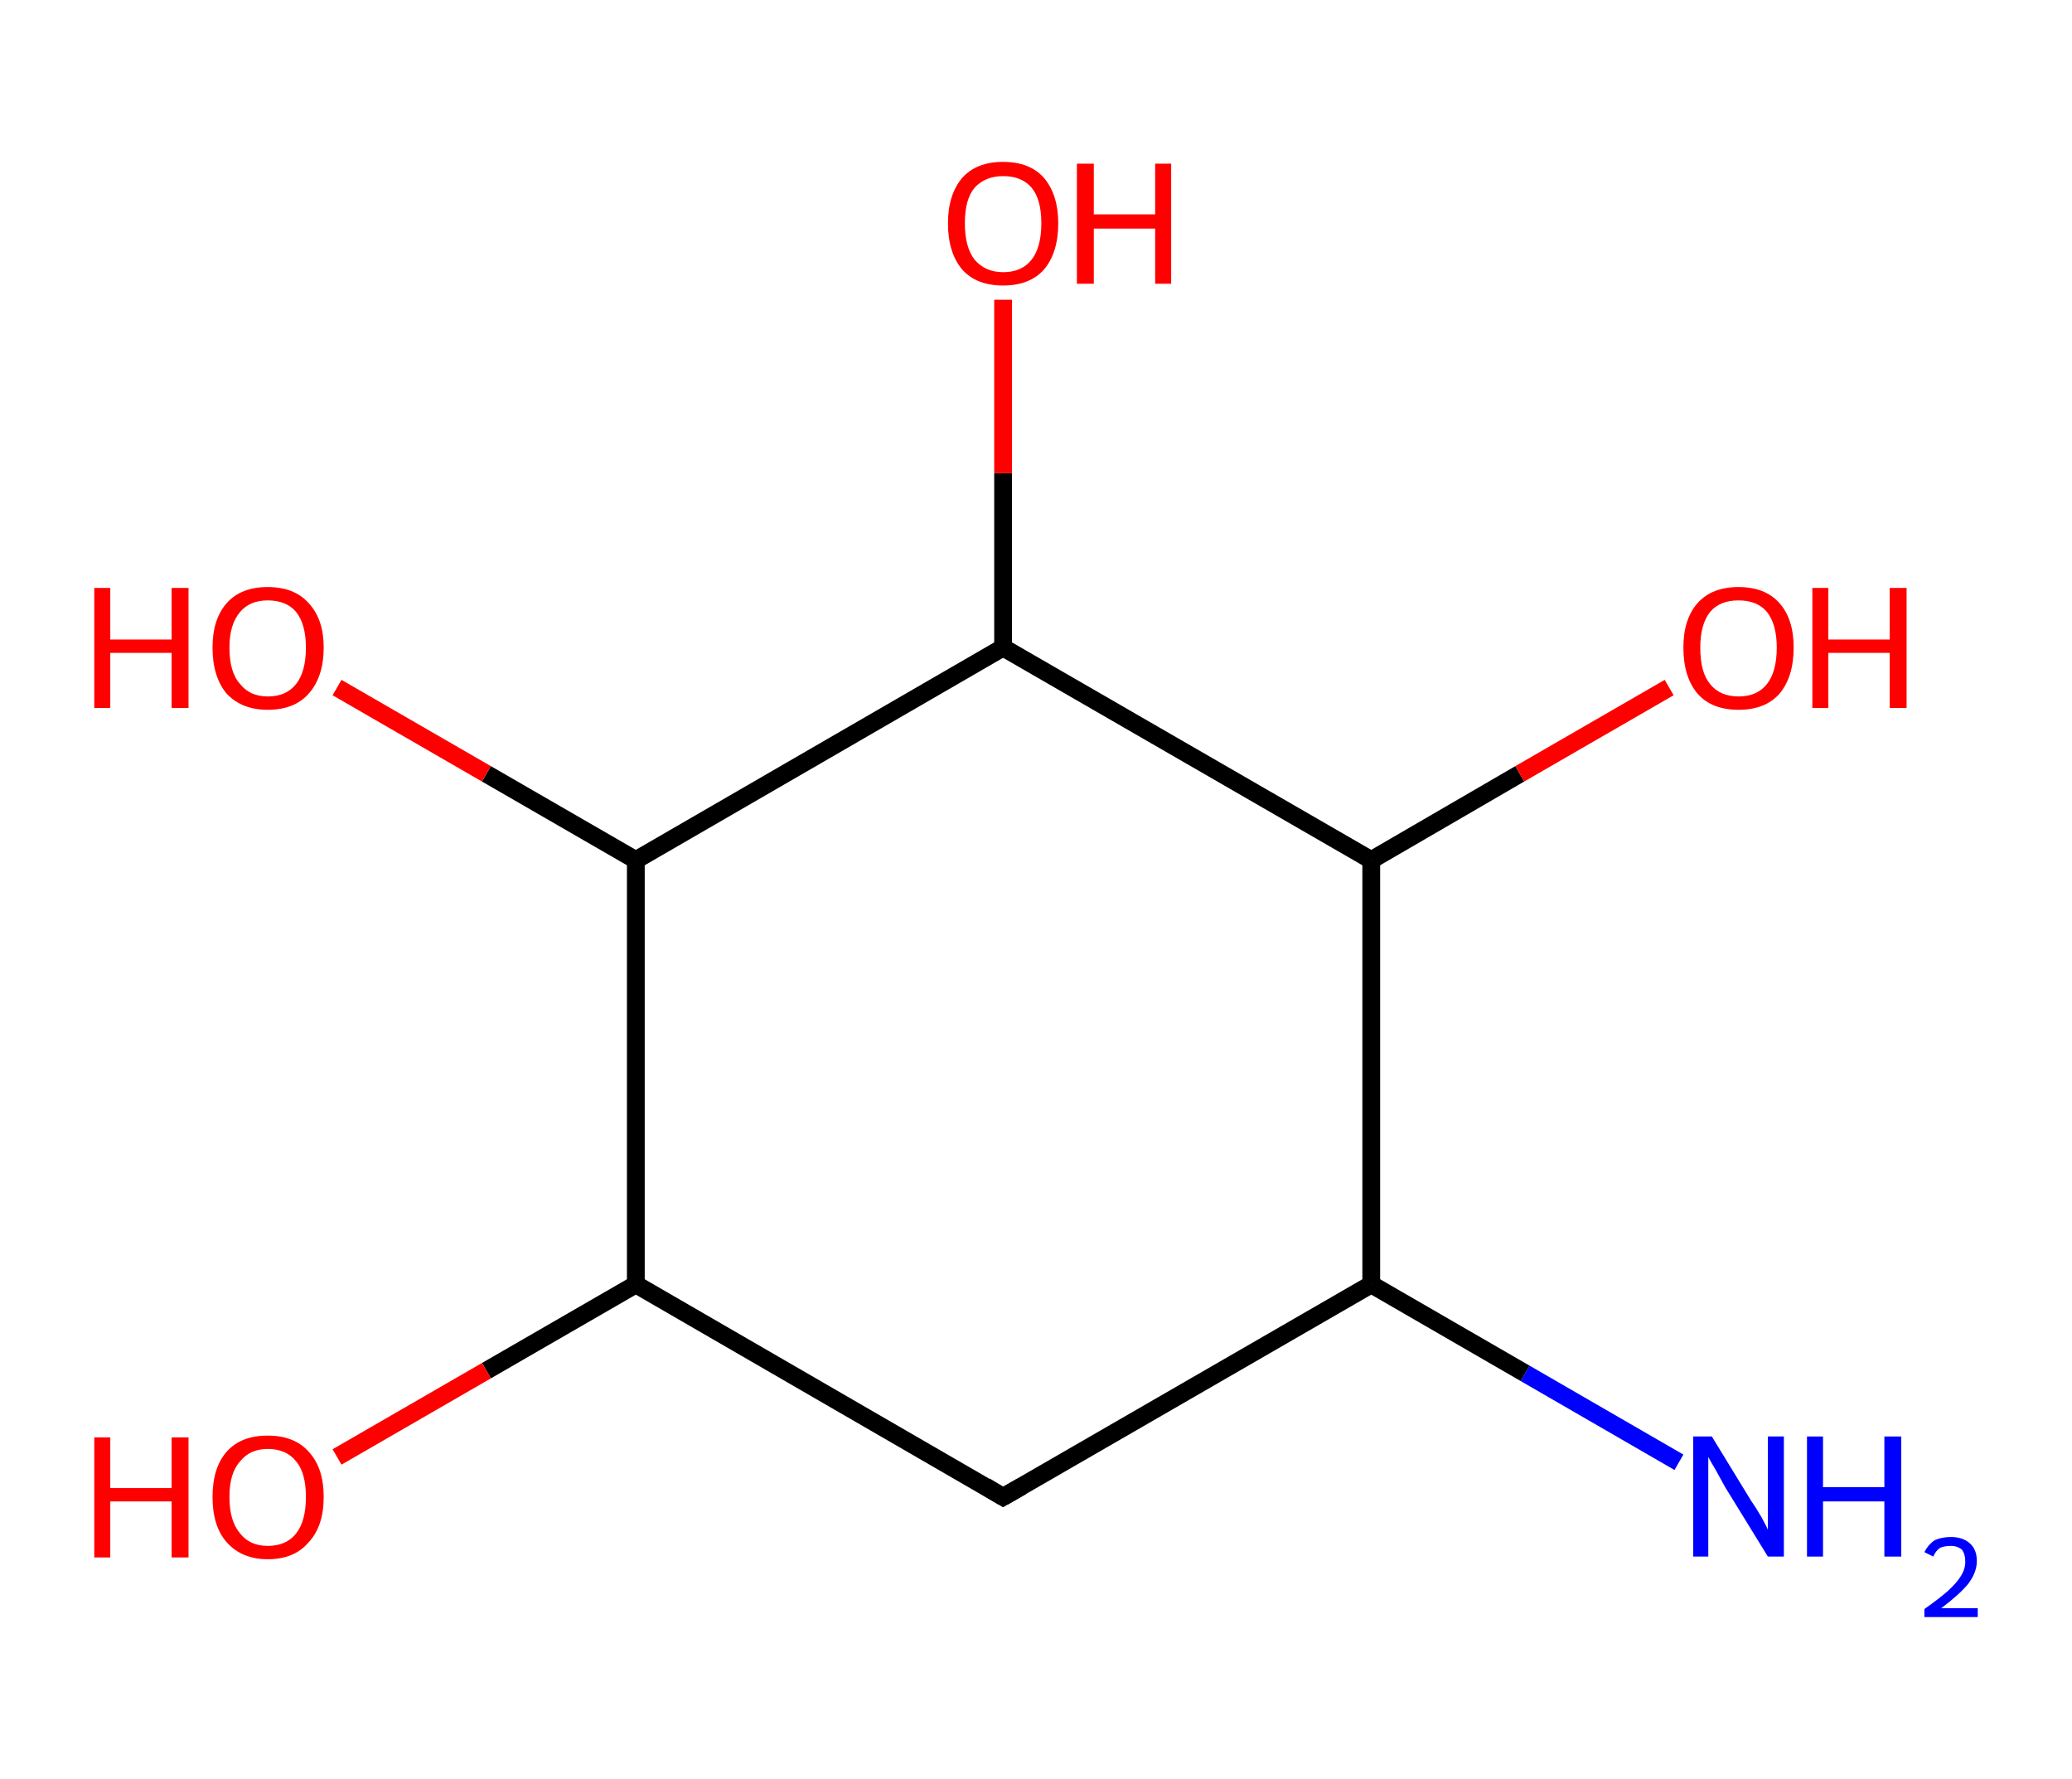 <?xml version='1.0' encoding='ASCII' standalone='yes'?>
<svg xmlns="http://www.w3.org/2000/svg" xmlns:rdkit="http://www.rdkit.org/xml" xmlns:xlink="http://www.w3.org/1999/xlink" version="1.1" baseProfile="full" xml:space="preserve" width="233px" height="200px" viewBox="0 0 233 200">
<!-- END OF HEADER -->
<rect style="opacity:1.0;fill:#FFFFFF;stroke:none" width="233.0" height="200.0" x="0.0" y="0.0"> </rect>
<path class="bond-0 atom-0 atom-1" d="M 188.8,164.4 L 171.5,154.4" style="fill:none;fill-rule:evenodd;stroke:#0000FF;stroke-width:2.0px;stroke-linecap:butt;stroke-linejoin:miter;stroke-opacity:1"/>
<path class="bond-0 atom-0 atom-1" d="M 171.5,154.4 L 154.2,144.4" style="fill:none;fill-rule:evenodd;stroke:#000000;stroke-width:2.0px;stroke-linecap:butt;stroke-linejoin:miter;stroke-opacity:1"/>
<path class="bond-1 atom-1 atom-2" d="M 154.2,144.4 L 112.8,168.3" style="fill:none;fill-rule:evenodd;stroke:#000000;stroke-width:2.0px;stroke-linecap:butt;stroke-linejoin:miter;stroke-opacity:1"/>
<path class="bond-2 atom-2 atom-3" d="M 112.8,168.3 L 71.5,144.4" style="fill:none;fill-rule:evenodd;stroke:#000000;stroke-width:2.0px;stroke-linecap:butt;stroke-linejoin:miter;stroke-opacity:1"/>
<path class="bond-3 atom-3 atom-4" d="M 71.5,144.4 L 54.7,154.1" style="fill:none;fill-rule:evenodd;stroke:#000000;stroke-width:2.0px;stroke-linecap:butt;stroke-linejoin:miter;stroke-opacity:1"/>
<path class="bond-3 atom-3 atom-4" d="M 54.7,154.1 L 37.9,163.8" style="fill:none;fill-rule:evenodd;stroke:#FF0000;stroke-width:2.0px;stroke-linecap:butt;stroke-linejoin:miter;stroke-opacity:1"/>
<path class="bond-4 atom-3 atom-5" d="M 71.5,144.4 L 71.5,96.7" style="fill:none;fill-rule:evenodd;stroke:#000000;stroke-width:2.0px;stroke-linecap:butt;stroke-linejoin:miter;stroke-opacity:1"/>
<path class="bond-5 atom-5 atom-6" d="M 71.5,96.7 L 54.7,87.0" style="fill:none;fill-rule:evenodd;stroke:#000000;stroke-width:2.0px;stroke-linecap:butt;stroke-linejoin:miter;stroke-opacity:1"/>
<path class="bond-5 atom-5 atom-6" d="M 54.7,87.0 L 37.9,77.3" style="fill:none;fill-rule:evenodd;stroke:#FF0000;stroke-width:2.0px;stroke-linecap:butt;stroke-linejoin:miter;stroke-opacity:1"/>
<path class="bond-6 atom-5 atom-7" d="M 71.5,96.7 L 112.8,72.8" style="fill:none;fill-rule:evenodd;stroke:#000000;stroke-width:2.0px;stroke-linecap:butt;stroke-linejoin:miter;stroke-opacity:1"/>
<path class="bond-7 atom-7 atom-8" d="M 112.8,72.8 L 112.8,53.2" style="fill:none;fill-rule:evenodd;stroke:#000000;stroke-width:2.0px;stroke-linecap:butt;stroke-linejoin:miter;stroke-opacity:1"/>
<path class="bond-7 atom-7 atom-8" d="M 112.8,53.2 L 112.8,33.7" style="fill:none;fill-rule:evenodd;stroke:#FF0000;stroke-width:2.0px;stroke-linecap:butt;stroke-linejoin:miter;stroke-opacity:1"/>
<path class="bond-8 atom-7 atom-9" d="M 112.8,72.8 L 154.2,96.7" style="fill:none;fill-rule:evenodd;stroke:#000000;stroke-width:2.0px;stroke-linecap:butt;stroke-linejoin:miter;stroke-opacity:1"/>
<path class="bond-9 atom-9 atom-10" d="M 154.2,96.7 L 170.9,87.0" style="fill:none;fill-rule:evenodd;stroke:#000000;stroke-width:2.0px;stroke-linecap:butt;stroke-linejoin:miter;stroke-opacity:1"/>
<path class="bond-9 atom-9 atom-10" d="M 170.9,87.0 L 187.7,77.3" style="fill:none;fill-rule:evenodd;stroke:#FF0000;stroke-width:2.0px;stroke-linecap:butt;stroke-linejoin:miter;stroke-opacity:1"/>
<path class="bond-10 atom-9 atom-1" d="M 154.2,96.7 L 154.2,144.4" style="fill:none;fill-rule:evenodd;stroke:#000000;stroke-width:2.0px;stroke-linecap:butt;stroke-linejoin:miter;stroke-opacity:1"/>
<path d="M 114.9,167.1 L 112.8,168.3 L 110.8,167.1" style="fill:none;stroke:#000000;stroke-width:2.0px;stroke-linecap:butt;stroke-linejoin:miter;stroke-opacity:1;"/>
<path class="atom-0" d="M 192.5 161.5 L 196.9 168.7 Q 197.4 169.4, 198.1 170.6 Q 198.8 171.9, 198.8 172.0 L 198.8 161.5 L 200.6 161.5 L 200.6 175.0 L 198.8 175.0 L 194.0 167.2 Q 193.5 166.3, 192.9 165.2 Q 192.3 164.2, 192.1 163.8 L 192.1 175.0 L 190.4 175.0 L 190.4 161.5 L 192.5 161.5 " fill="#0000FF"/>
<path class="atom-0" d="M 203.2 161.5 L 205.0 161.5 L 205.0 167.2 L 211.9 167.2 L 211.9 161.5 L 213.8 161.5 L 213.8 175.0 L 211.9 175.0 L 211.9 168.8 L 205.0 168.8 L 205.0 175.0 L 203.2 175.0 L 203.2 161.5 " fill="#0000FF"/>
<path class="atom-0" d="M 216.4 174.5 Q 216.8 173.7, 217.5 173.2 Q 218.3 172.8, 219.4 172.8 Q 220.7 172.8, 221.5 173.5 Q 222.3 174.2, 222.3 175.5 Q 222.3 176.8, 221.3 178.1 Q 220.3 179.3, 218.3 180.8 L 222.4 180.8 L 222.4 181.8 L 216.4 181.8 L 216.4 180.9 Q 218.1 179.7, 219.0 178.9 Q 220.0 178.0, 220.5 177.2 Q 221.0 176.4, 221.0 175.6 Q 221.0 174.7, 220.6 174.2 Q 220.1 173.8, 219.4 173.8 Q 218.7 173.8, 218.2 174.0 Q 217.7 174.3, 217.4 175.0 L 216.4 174.5 " fill="#0000FF"/>
<path class="atom-4" d="M 10.6 161.6 L 12.4 161.6 L 12.4 167.3 L 19.3 167.3 L 19.3 161.6 L 21.2 161.6 L 21.2 175.1 L 19.3 175.1 L 19.3 168.8 L 12.4 168.8 L 12.4 175.1 L 10.6 175.1 L 10.6 161.6 " fill="#FF0000"/>
<path class="atom-4" d="M 23.9 168.3 Q 23.9 165.0, 25.5 163.2 Q 27.1 161.4, 30.1 161.4 Q 33.1 161.4, 34.7 163.2 Q 36.4 165.0, 36.4 168.3 Q 36.4 171.6, 34.7 173.4 Q 33.1 175.3, 30.1 175.3 Q 27.2 175.3, 25.5 173.4 Q 23.9 171.6, 23.9 168.3 M 30.1 173.8 Q 32.2 173.8, 33.3 172.4 Q 34.4 171.0, 34.4 168.3 Q 34.4 165.6, 33.3 164.3 Q 32.2 162.9, 30.1 162.9 Q 28.1 162.9, 27.0 164.3 Q 25.8 165.6, 25.8 168.3 Q 25.8 171.0, 27.0 172.4 Q 28.1 173.8, 30.1 173.8 " fill="#FF0000"/>
<path class="atom-6" d="M 10.6 66.1 L 12.4 66.1 L 12.4 71.9 L 19.3 71.9 L 19.3 66.1 L 21.2 66.1 L 21.2 79.6 L 19.3 79.6 L 19.3 73.4 L 12.4 73.4 L 12.4 79.6 L 10.6 79.6 L 10.6 66.1 " fill="#FF0000"/>
<path class="atom-6" d="M 23.9 72.8 Q 23.9 69.6, 25.5 67.8 Q 27.1 66.0, 30.1 66.0 Q 33.1 66.0, 34.7 67.8 Q 36.4 69.6, 36.4 72.8 Q 36.4 76.1, 34.7 78.0 Q 33.1 79.8, 30.1 79.8 Q 27.2 79.8, 25.5 78.0 Q 23.9 76.1, 23.9 72.8 M 30.1 78.3 Q 32.2 78.3, 33.3 76.9 Q 34.4 75.5, 34.4 72.8 Q 34.4 70.2, 33.3 68.8 Q 32.2 67.5, 30.1 67.5 Q 28.1 67.5, 27.0 68.8 Q 25.8 70.2, 25.8 72.8 Q 25.8 75.6, 27.0 76.9 Q 28.1 78.3, 30.1 78.3 " fill="#FF0000"/>
<path class="atom-8" d="M 106.6 25.1 Q 106.6 21.9, 108.2 20.0 Q 109.8 18.2, 112.8 18.2 Q 115.8 18.2, 117.4 20.0 Q 119.0 21.9, 119.0 25.1 Q 119.0 28.4, 117.4 30.3 Q 115.8 32.1, 112.8 32.1 Q 109.8 32.1, 108.2 30.3 Q 106.6 28.4, 106.6 25.1 M 112.8 30.6 Q 114.9 30.6, 116.0 29.2 Q 117.1 27.8, 117.1 25.1 Q 117.1 22.4, 116.0 21.1 Q 114.9 19.8, 112.8 19.8 Q 110.8 19.8, 109.6 21.1 Q 108.5 22.4, 108.5 25.1 Q 108.5 27.8, 109.6 29.2 Q 110.8 30.6, 112.8 30.6 " fill="#FF0000"/>
<path class="atom-8" d="M 121.1 18.4 L 123.0 18.4 L 123.0 24.1 L 129.9 24.1 L 129.9 18.4 L 131.7 18.4 L 131.7 31.9 L 129.9 31.9 L 129.9 25.7 L 123.0 25.7 L 123.0 31.9 L 121.1 31.9 L 121.1 18.4 " fill="#FF0000"/>
<path class="atom-10" d="M 189.3 72.8 Q 189.3 69.6, 190.9 67.8 Q 192.5 66.0, 195.5 66.0 Q 198.5 66.0, 200.1 67.8 Q 201.7 69.6, 201.7 72.8 Q 201.7 76.1, 200.1 78.0 Q 198.5 79.8, 195.5 79.8 Q 192.5 79.8, 190.9 78.0 Q 189.3 76.1, 189.3 72.8 M 195.5 78.3 Q 197.6 78.3, 198.7 76.9 Q 199.8 75.5, 199.8 72.8 Q 199.8 70.2, 198.7 68.8 Q 197.6 67.5, 195.5 67.5 Q 193.4 67.5, 192.3 68.8 Q 191.2 70.2, 191.2 72.8 Q 191.2 75.6, 192.3 76.9 Q 193.4 78.3, 195.5 78.3 " fill="#FF0000"/>
<path class="atom-10" d="M 203.8 66.1 L 205.6 66.1 L 205.6 71.9 L 212.5 71.9 L 212.5 66.1 L 214.4 66.1 L 214.4 79.6 L 212.5 79.6 L 212.5 73.4 L 205.6 73.4 L 205.6 79.6 L 203.8 79.6 L 203.8 66.1 " fill="#FF0000"/>
</svg>
